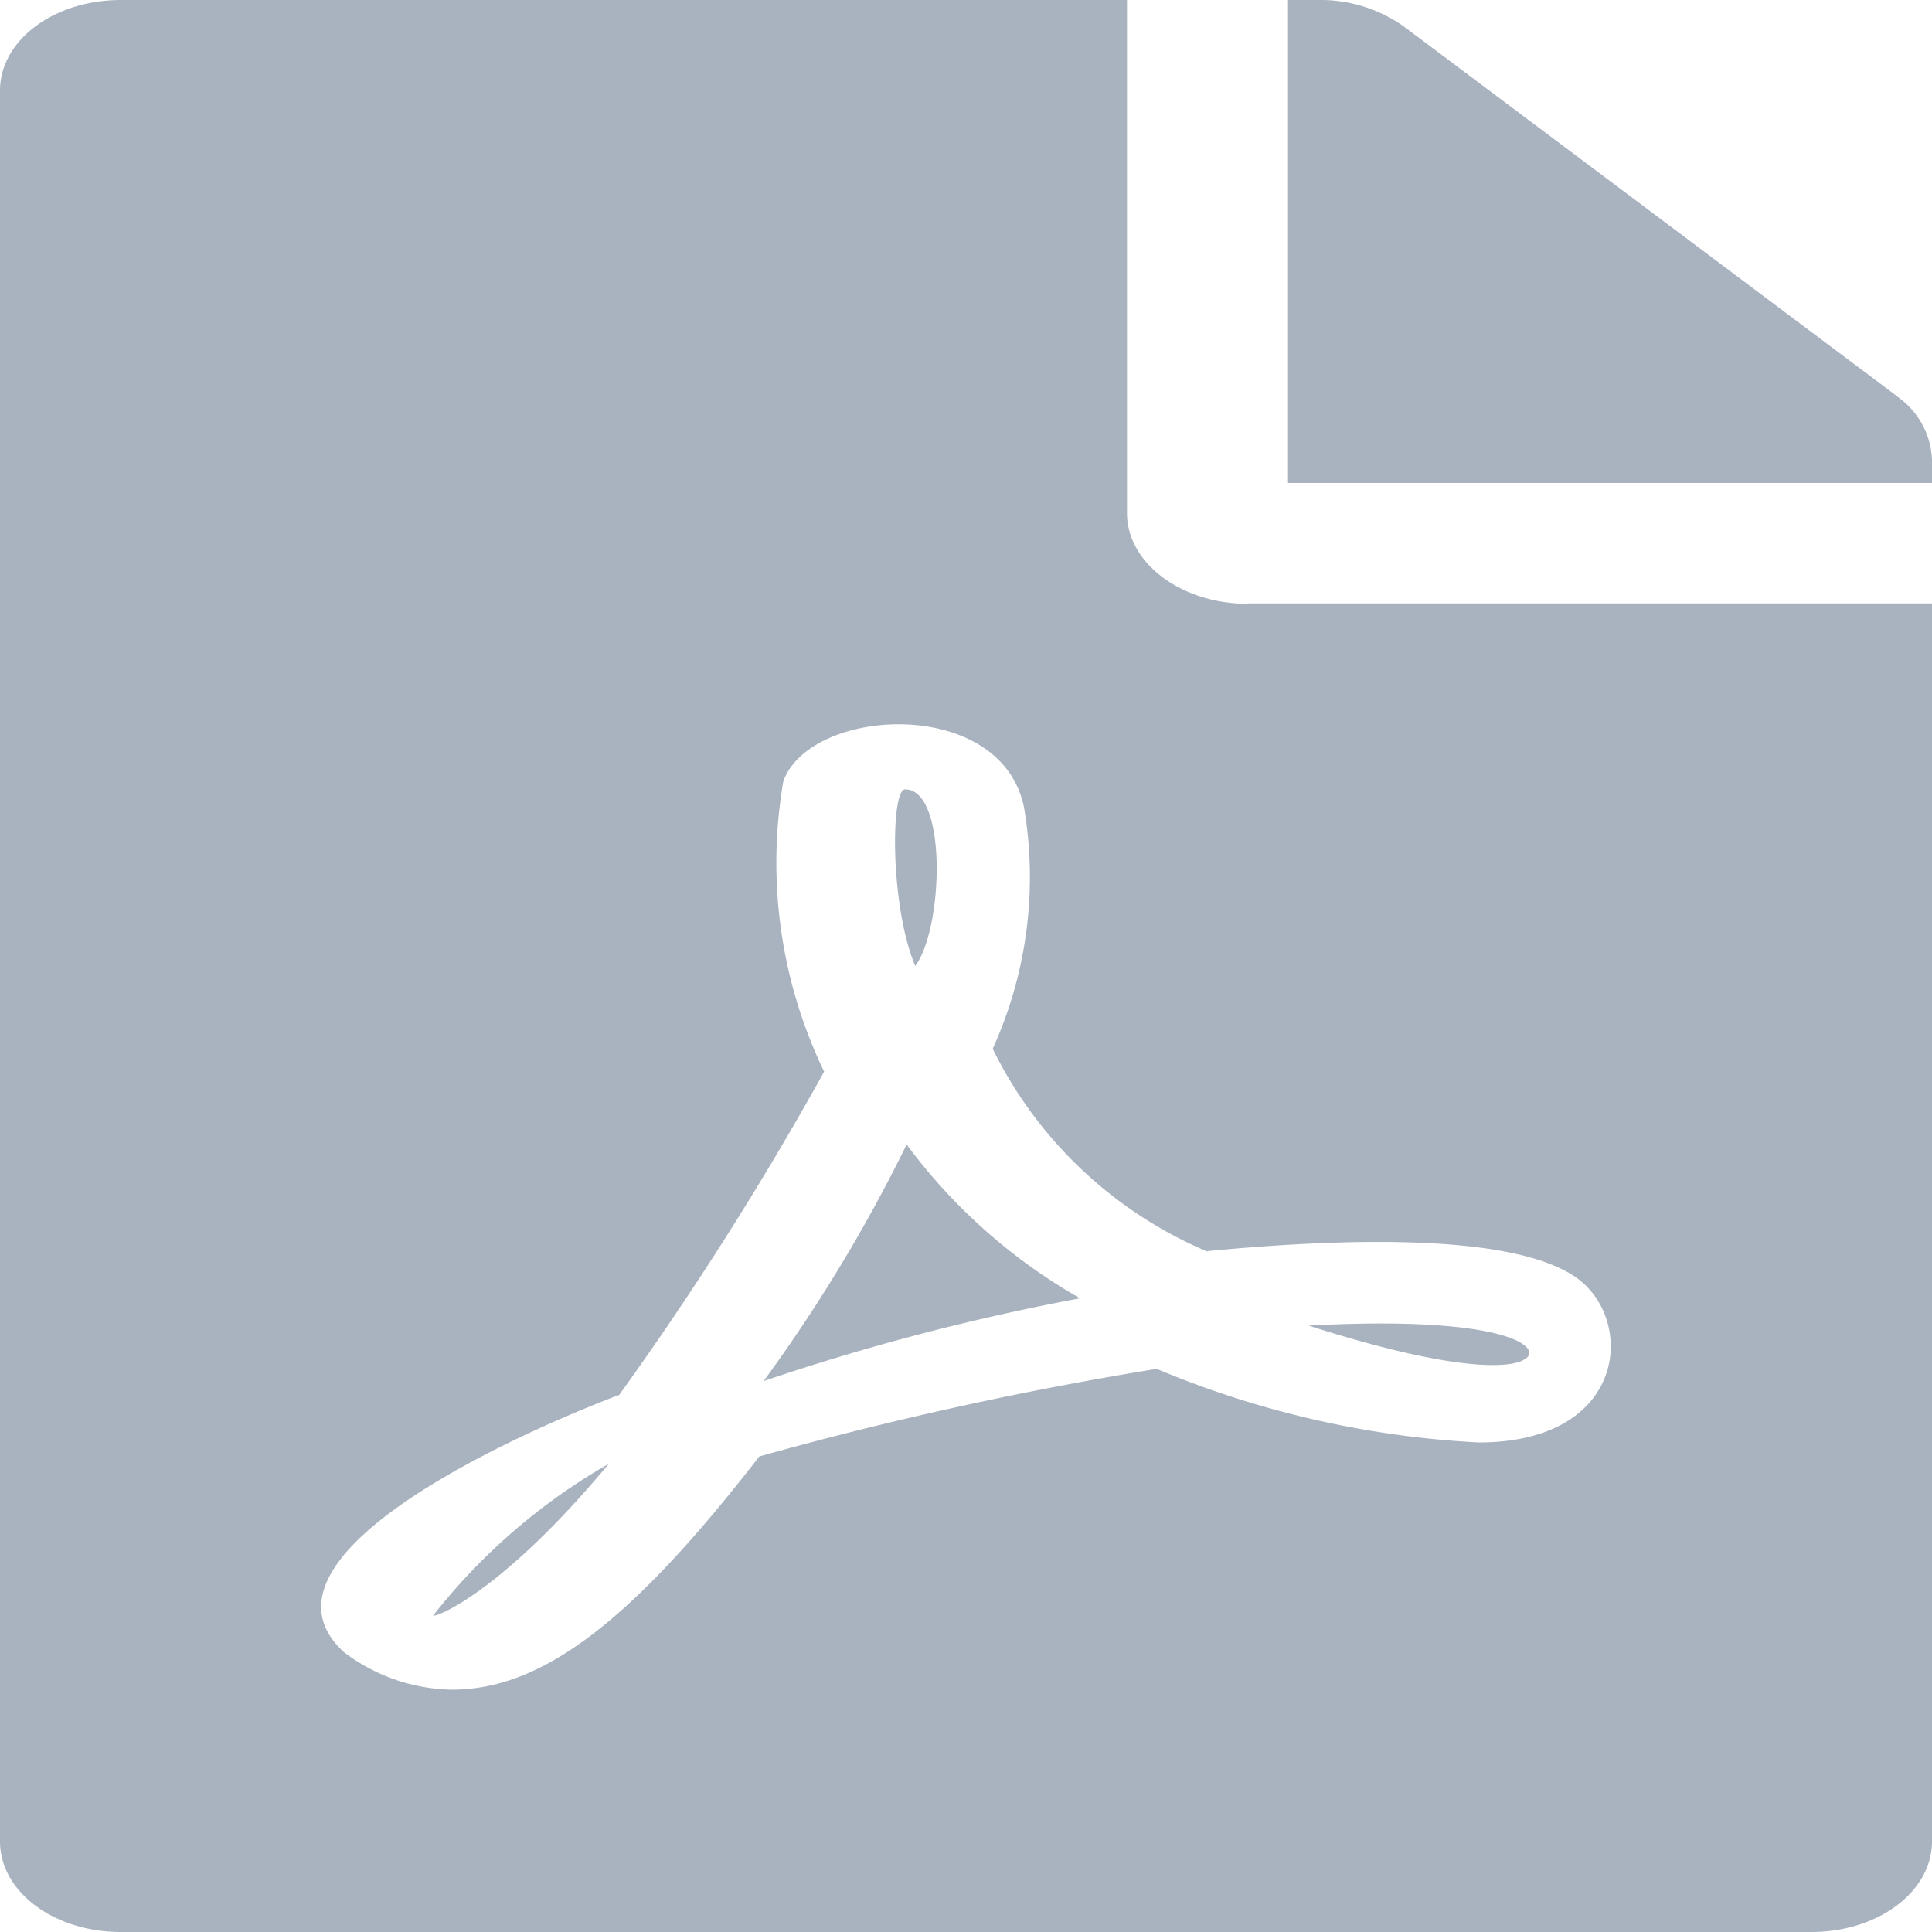 <svg xmlns="http://www.w3.org/2000/svg" width="21" height="21" viewBox="0 0 21 21">
  <path id="Icon_awesome-file-pdf" data-name="Icon awesome-file-pdf" d="M9.948,10.5C9.674,9.848,9.68,8.58,9.838,8.58,10.3,8.58,10.254,10.094,9.948,10.5ZM9.855,12.44A17.11,17.11,0,0,1,8.3,15.012a24.931,24.931,0,0,1,3.44-.9A6.088,6.088,0,0,1,9.855,12.44ZM4.709,17.559c0,.033.722-.221,1.909-1.649A6.581,6.581,0,0,0,4.709,17.559Zm8.854-11H21V20.016c0,.546-.585.984-1.312.984H1.313C.585,21,0,20.561,0,20.016V.984C0,.439.585,0,1.313,0H12.25V5.578C12.25,6.12,12.841,6.563,13.563,6.563Zm-.437,7.046A4.591,4.591,0,0,1,10.79,11.4a4.51,4.51,0,0,0,.339-2.633C10.872,7.563,8.81,7.682,8.515,8.49a5.22,5.22,0,0,0,.443,3.158,35.346,35.346,0,0,1-2.231,3.519c-.005,0-.005,0-.011,0-1.482.57-4.025,1.825-2.98,2.789a1.991,1.991,0,0,0,1.176.41c.979,0,1.952-.738,3.341-2.535a39.4,39.4,0,0,1,4.32-.952,10.413,10.413,0,0,0,3.5.8c1.6,0,1.706-1.312,1.077-1.78-.76-.558-2.97-.4-4.025-.3Zm7.492-9.3L15.258.287A1.562,1.562,0,0,0,14.328,0H14V5.25h7V5A.877.877,0,0,0,20.617,4.307ZM16.565,14.778c.224-.111-.137-.488-2.341-.369C16.253,15.057,16.565,14.778,16.565,14.778Z" fill="#a9b3c0"/>
</svg>
